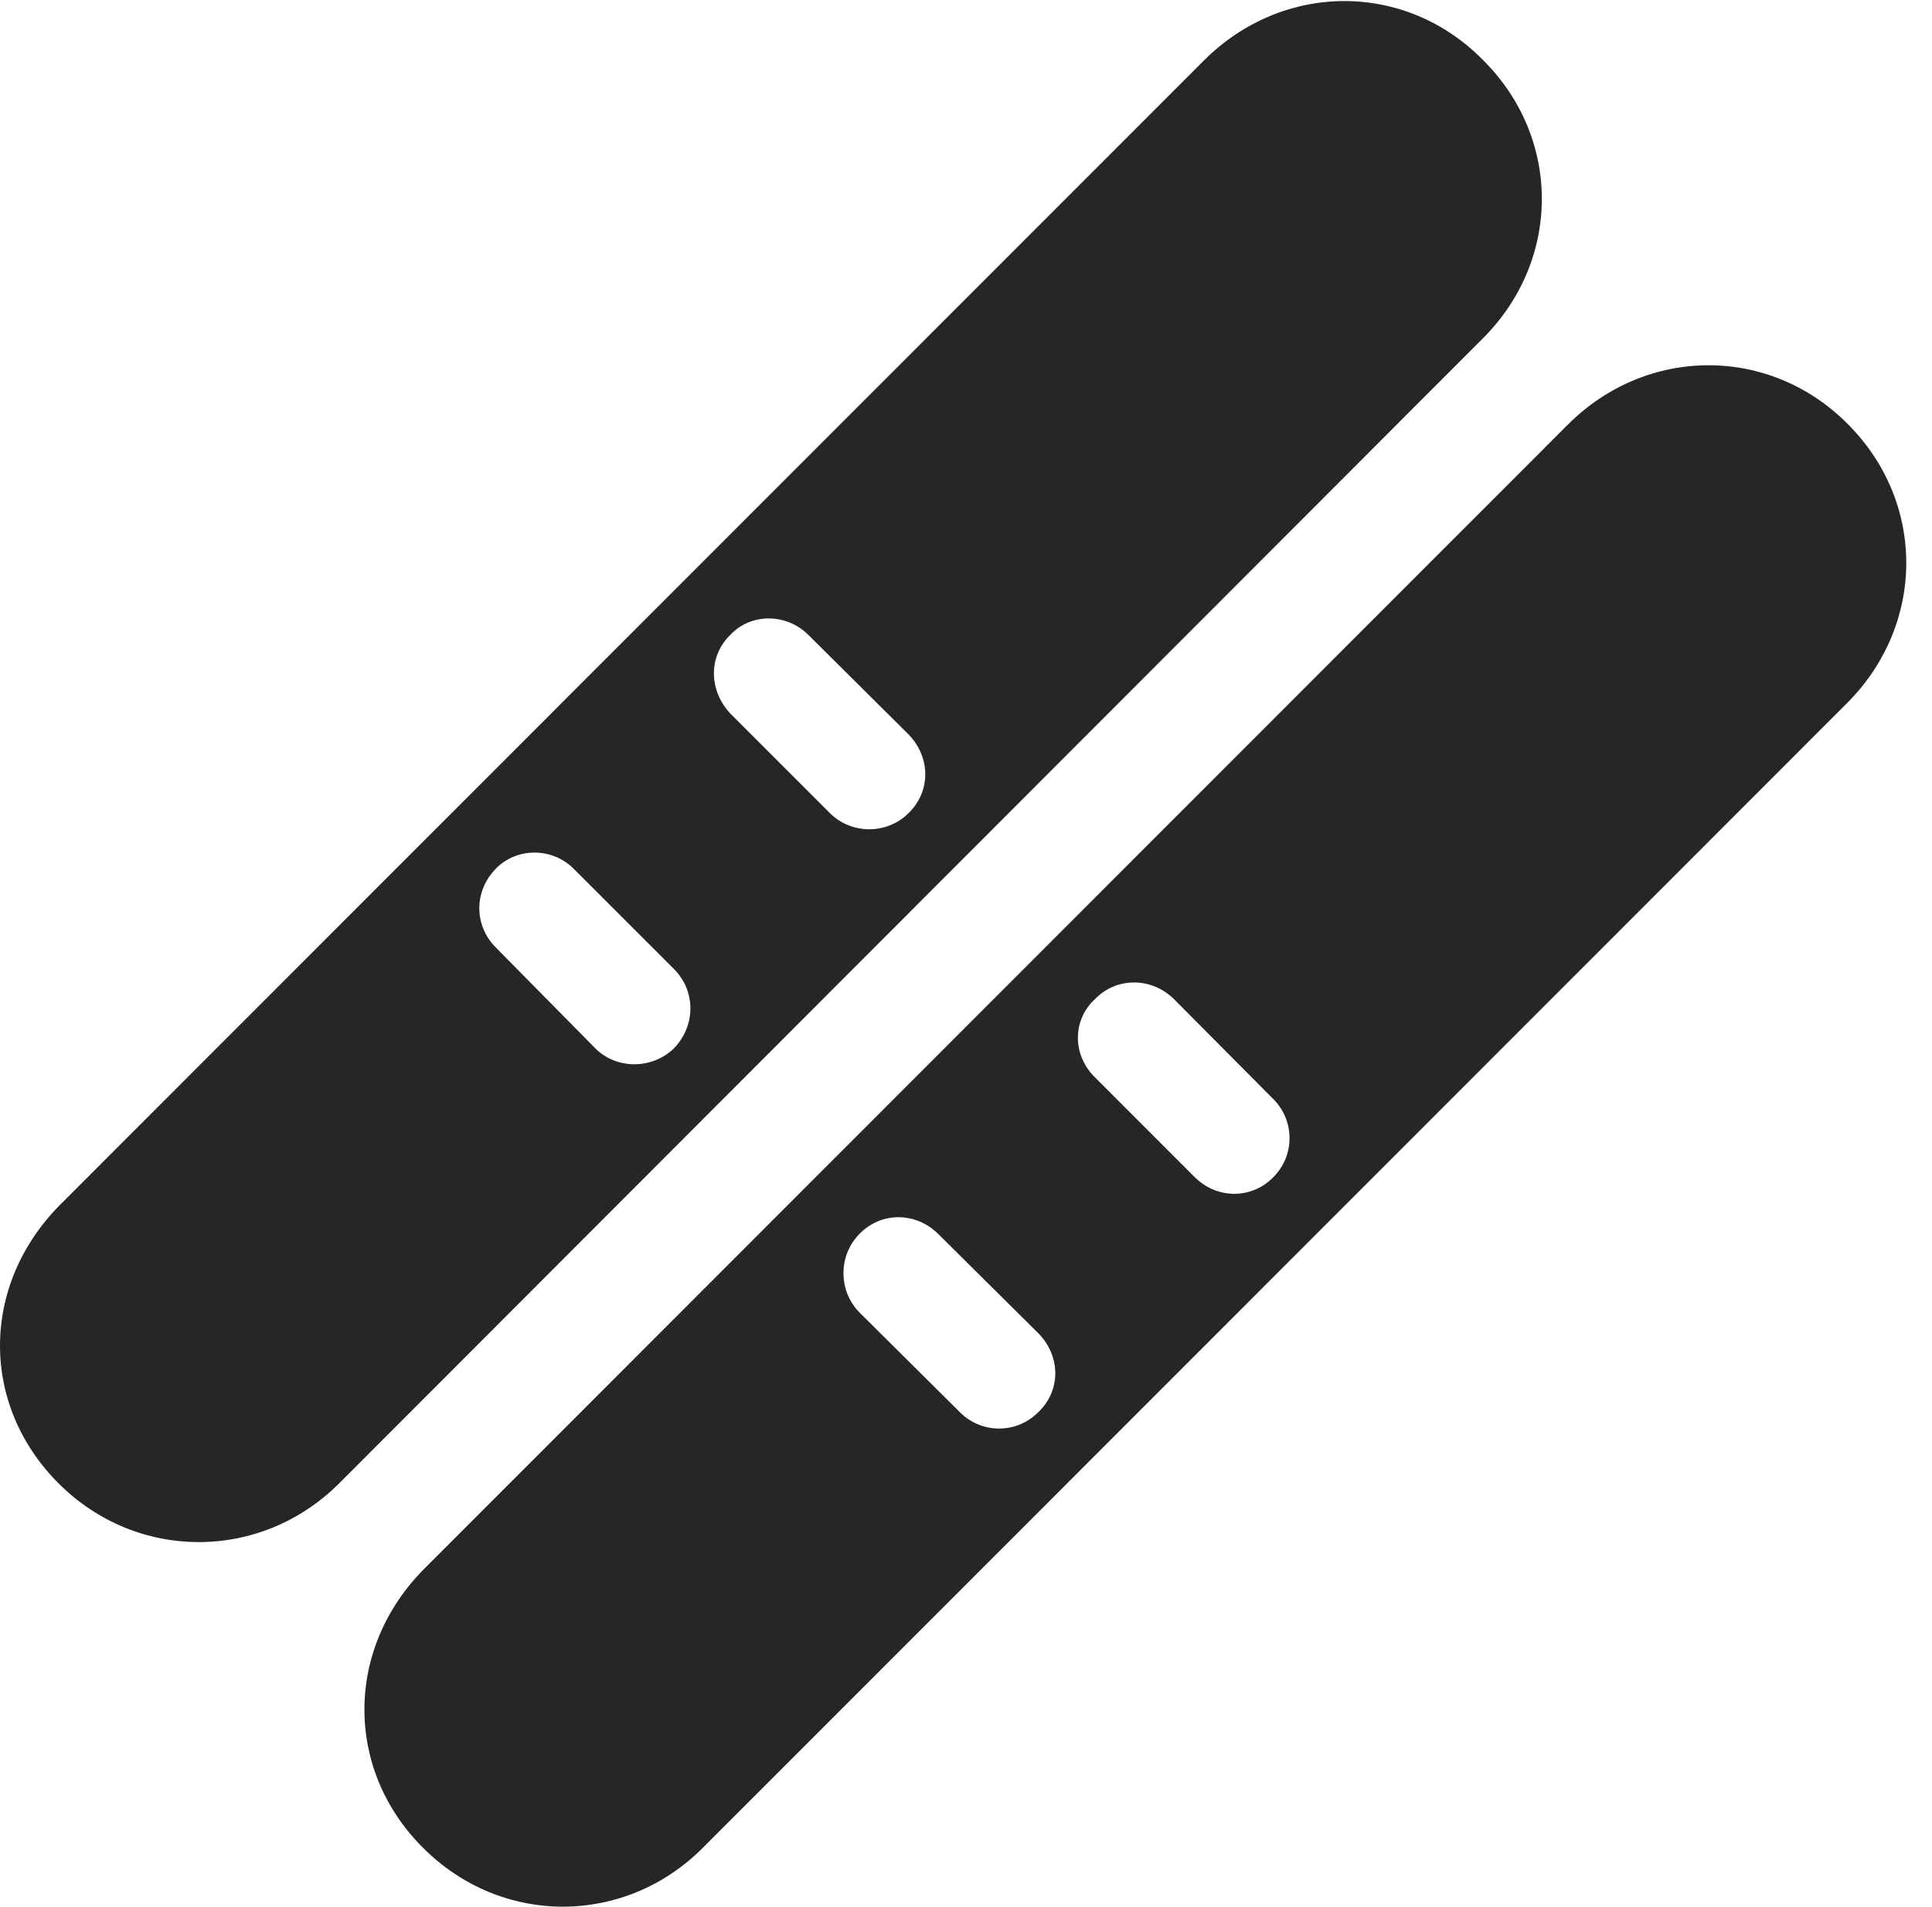 <?xml version="1.0" encoding="UTF-8"?>
<!--Generator: Apple Native CoreSVG 326-->
<!DOCTYPE svg
PUBLIC "-//W3C//DTD SVG 1.1//EN"
       "http://www.w3.org/Graphics/SVG/1.1/DTD/svg11.dtd">
<svg version="1.1" xmlns="http://www.w3.org/2000/svg" xmlns:xlink="http://www.w3.org/1999/xlink" viewBox="0 0 27.102 26.75">
 <g>
  <rect height="26.75" opacity="0" width="27.102" x="0" y="0"/>
  <path d="M0.822 20.812C1.925 21.915 3.663 21.905 4.757 20.812L20.792 4.757C21.906 3.654 21.906 1.935 20.802 0.841C19.718-0.262 17.999-0.262 16.886 0.851L0.841 16.905C-0.272 18.029-0.282 19.708 0.822 20.812ZM10.245 10.011C9.943 9.689 9.933 9.21 10.245 8.907C10.538 8.595 11.036 8.605 11.339 8.907L12.745 10.304C13.058 10.626 13.058 11.105 12.745 11.408C12.443 11.71 11.945 11.71 11.642 11.408ZM6.954 13.292C6.652 12.989 6.642 12.511 6.954 12.189C7.247 11.886 7.745 11.886 8.048 12.189L9.454 13.595C9.767 13.908 9.757 14.396 9.454 14.708C9.152 15.001 8.654 15.011 8.351 14.708ZM5.929 25.919C7.033 27.032 8.771 27.023 9.865 25.919L25.91 9.865C27.013 8.761 27.023 7.042 25.91 5.939C24.826 4.855 23.107 4.845 21.993 5.958L5.958 22.003C4.835 23.126 4.835 24.825 5.929 25.919ZM15.363 15.118C15.04 14.806 15.04 14.308 15.363 14.015C15.656 13.712 16.144 13.702 16.466 14.015L17.863 15.421C18.165 15.724 18.165 16.212 17.863 16.515C17.56 16.827 17.072 16.827 16.759 16.515ZM12.052 18.409C11.759 18.107 11.759 17.618 12.052 17.316C12.364 16.993 12.853 17.003 13.165 17.316L14.562 18.702C14.884 19.025 14.884 19.513 14.562 19.816C14.259 20.118 13.771 20.118 13.468 19.816Z" fill="black" fill-opacity="0.85"/>
 </g>
</svg>
